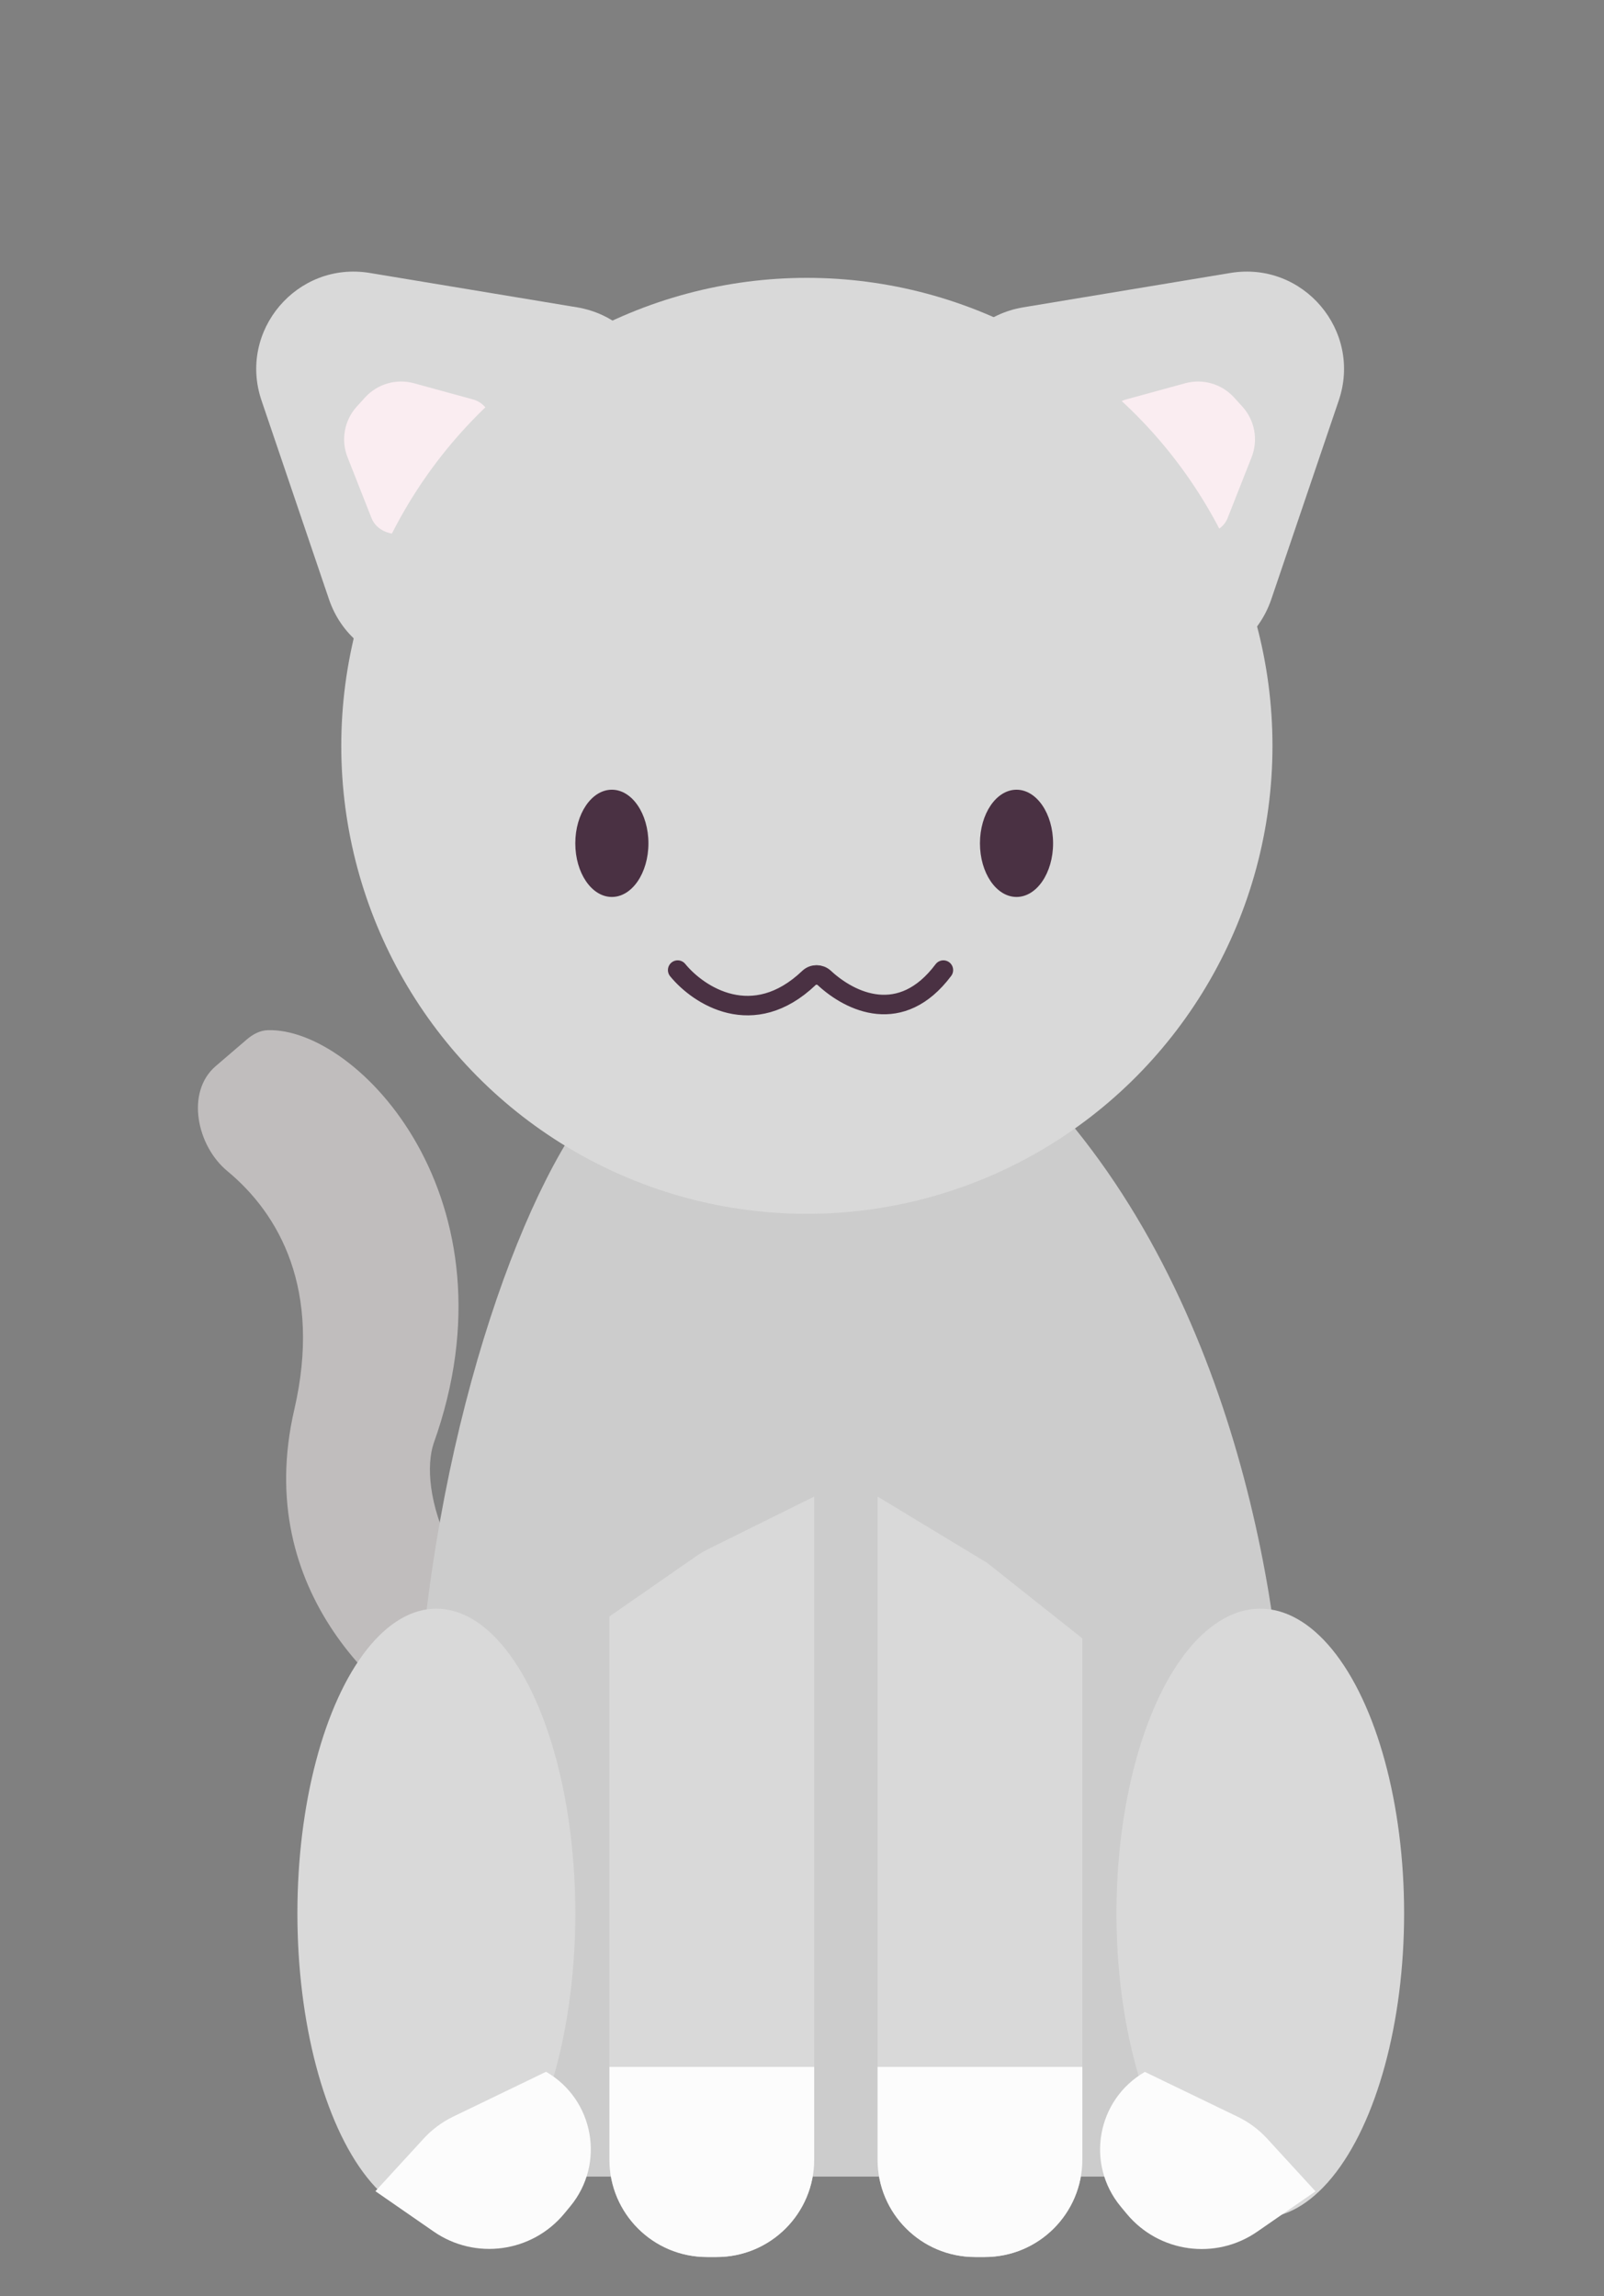<svg width="329" height="471" viewBox="0 0 329 471" fill="none" xmlns="http://www.w3.org/2000/svg">
<rect x="0" y="0" width="329" height="471" fill="#808080" stroke="none"/>
<g id="car">
<path id="tail" d="M60.362 289.166C51.65 326.827 79.11 350.069 94.326 357.212C94.609 357.345 94.89 357.441 95.194 357.516C120.827 363.781 162.216 371.544 126.042 353.242C89.699 328.073 86.149 304.711 88.917 296.176C106.851 246.19 73.455 210.748 54.917 211.331C53.298 211.381 51.84 212.187 50.61 213.242L44.236 218.709C38.059 224.007 40.346 235.035 46.617 240.221C57.291 249.047 66.05 264.575 60.362 289.166Z" fill="#C0BDBD"/>
<g id="body">
<path id="body_2" d="M85 370.5C85 311 102 255.833 118 231.5C136.667 212.333 183.3 185.5 220.5 231.5C257.7 277.5 264.667 343.333 263.5 370.5V446.5H85C90 443.167 85 424.646 85 370.5Z" fill="#CCCCCC"/>
<path id="leg_3" d="M180 307L202.5 320.619L222 336.095V443C222 454.046 213.046 463 202 463H200C188.954 463 180 454.046 180 443V307Z" fill="#D9D9D9"/>
<path id="leg_2" d="M125 331.6L142.79 319.24C143.596 318.681 144.441 318.181 145.32 317.746L167 307V443C167 454.046 158.046 463 147 463H145C133.954 463 125 454.046 125 443V331.6Z" fill="#D9D9D9"/>
<path id="toe_3" d="M180 424H200H222V443C222 454.046 213.046 463 202 463H200C188.954 463 180 454.046 180 443V424Z" fill="#FCFCFC"/>
<path id="toe_2" d="M125 424H145H167V443C167 454.046 158.046 463 147 463H145C133.954 463 125 454.046 125 443V424Z" fill="#FCFCFC"/>
<ellipse id="leg_4" cx="258.5" cy="392.5" rx="29.5" ry="62.5" fill="#D9D9D9"/>
<ellipse id="leg_1" cx="89.5" cy="392.5" rx="28.5" ry="62.5" fill="#D9D9D9"/>
<path id="toe_1" d="M77 449.5L86.91 438.694C88.621 436.828 90.671 435.304 92.95 434.203L112 425C121.845 430.685 124.212 443.858 116.962 452.614L115.737 454.095C109.121 462.086 97.492 463.688 88.962 457.782L77 449.5Z" fill="#FCFCFC"/>
<path id="Rectangle 25" d="M269.824 449.526L259.914 438.72C258.203 436.855 256.154 435.331 253.875 434.23L234.825 425.026C224.98 430.711 222.613 443.884 229.862 452.641L231.088 454.121C237.703 462.112 249.333 463.714 257.862 457.808L269.824 449.526Z" fill="#FCFCFC"/>
</g>
<g id="head">
<path id="ear_1" d="M53.639 82.151C48.783 67.84 60.943 53.522 75.851 55.994L118.314 63.037C133.644 65.579 140.345 83.869 130.287 95.713L101.653 129.432C91.595 141.276 72.462 137.627 67.469 122.912L53.639 82.151Z" fill="#D9D9D9"/>
<path id="ear_2" d="M274.595 82.151C279.45 67.84 267.291 53.522 252.383 55.994L209.919 63.037C194.59 65.579 187.889 83.869 197.947 95.713L226.581 129.432C236.639 141.276 255.772 137.627 260.765 122.912L274.595 82.151Z" fill="#D9D9D9"/>
<path id="earfluff_2" d="M239.978 106.393C236.726 100.995 232.79 96.572 228.984 93.147C225.541 90.049 226.483 83.174 230.95 81.949L243.083 78.622C246.713 77.627 250.595 78.754 253.127 81.54L254.815 83.397C257.377 86.215 258.116 90.244 256.72 93.788L251.813 106.244C250.021 110.792 242.5 110.58 239.978 106.393Z" fill="#FAEDF1"/>
<path id="earfluff_1" d="M88.022 106.393C91.274 100.995 95.21 96.572 99.016 93.147C102.459 90.049 101.517 83.174 97.05 81.949L84.917 78.622C81.287 77.627 77.405 78.754 74.873 81.54L73.185 83.397C70.623 86.215 69.884 90.244 71.28 93.788L76.187 106.244C77.979 110.792 85.5 110.58 88.022 106.393Z" fill="#FAEDF1"/>
<ellipse id="head_2" cx="165.5" cy="153" rx="95.5" ry="96" fill="#D9D9D9"/>
<path id="mouth" d="M139 199C143.303 204.26 154.466 211.531 165.928 200.612C166.793 199.788 168.188 199.792 169.063 200.605C174.441 205.6 184.839 210.548 193.5 199" stroke="#4A3143" stroke-width="4" stroke-linecap="round"/>
<path id="eye_2" d="M208.5 184C212.642 184 216 179.075 216 173C216 166.925 212.642 162 208.5 162C204.358 162 201 166.925 201 173C201 179.075 204.358 184 208.5 184Z" fill="#4A3143"/>
<path id="eye_1" d="M125.5 184C129.642 184 133 179.075 133 173C133 166.925 129.642 162 125.5 162C121.358 162 118 166.925 118 173C118 179.075 121.358 184 125.5 184Z" fill="#4A3143"/>
</g>
</g>
</svg>
